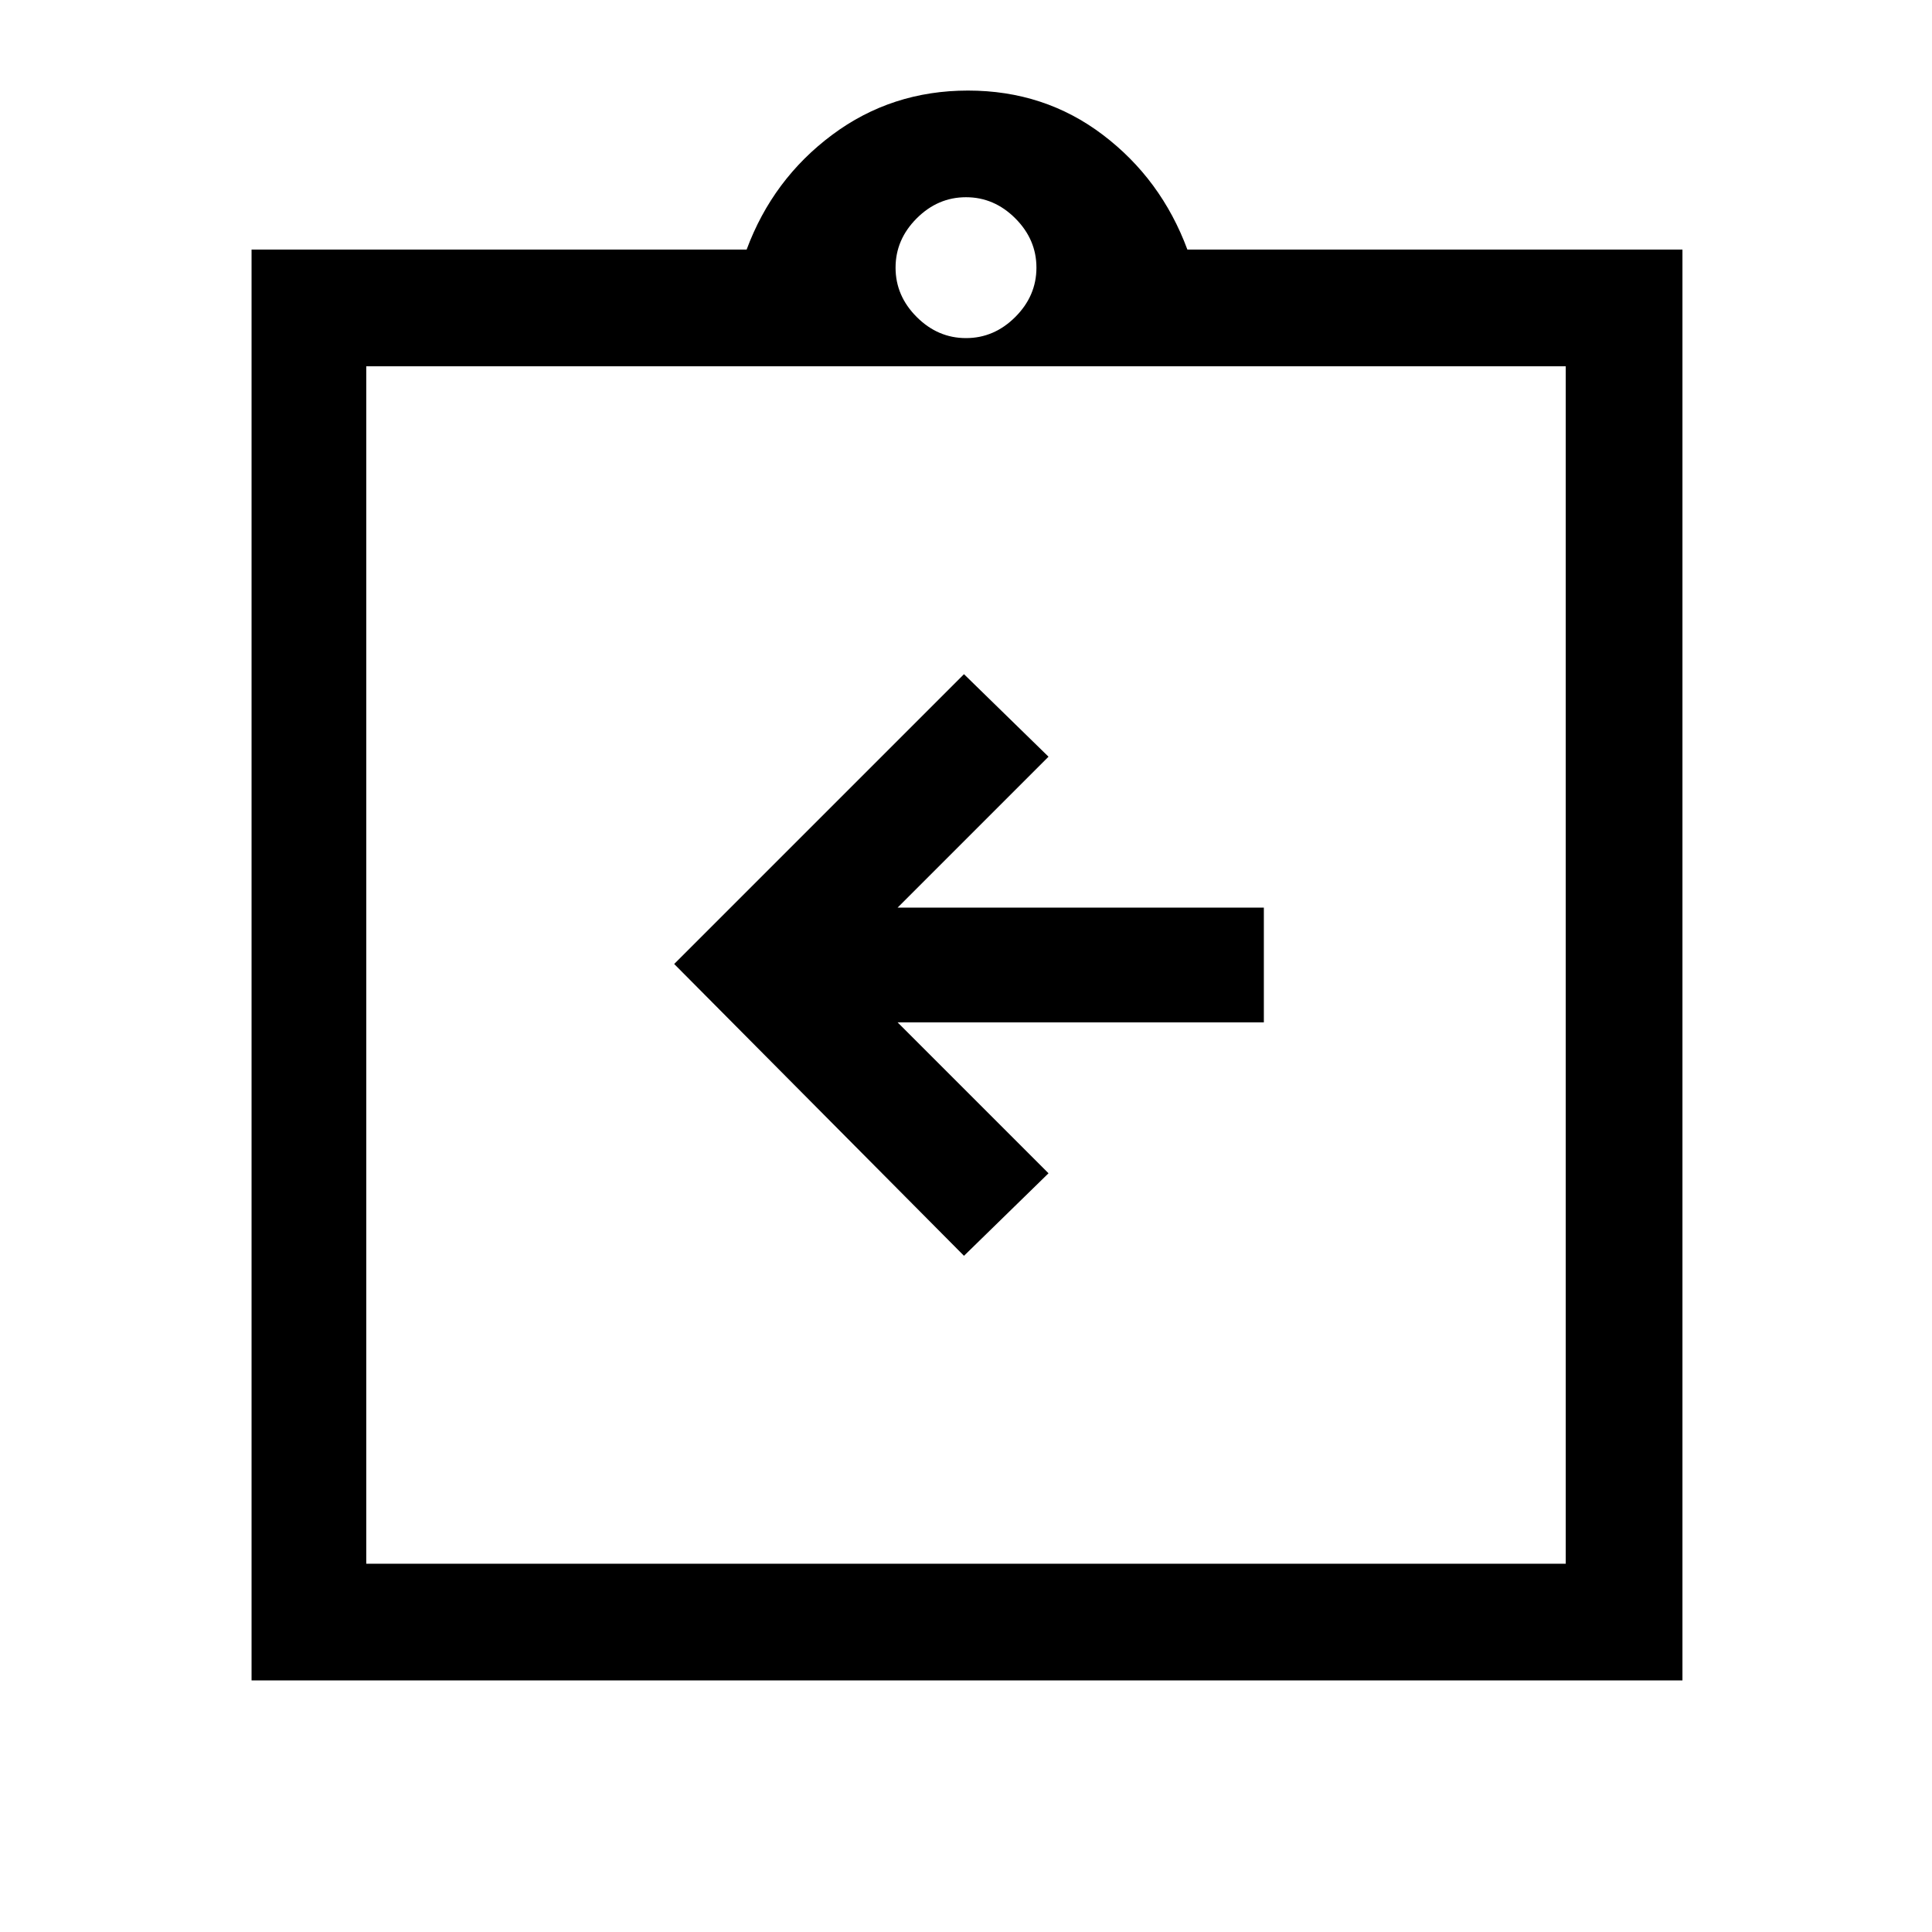 <svg xmlns="http://www.w3.org/2000/svg" height="48" width="48"><path d="M23.95 31.2 26.05 29.15 22.3 25.4H31.4V22.55H22.3L26.05 18.8L23.95 16.75L16.75 23.95ZM6.25 41.75V6.2H18.55Q19.2 4.45 20.675 3.35Q22.15 2.25 24.05 2.25Q25.95 2.25 27.4 3.35Q28.85 4.45 29.5 6.2H41.8V41.75ZM24 8.4Q24.7 8.4 25.225 7.875Q25.75 7.35 25.75 6.65Q25.75 5.95 25.225 5.425Q24.7 4.9 24 4.9Q23.3 4.9 22.775 5.425Q22.25 5.95 22.25 6.65Q22.25 7.35 22.775 7.875Q23.3 8.4 24 8.4ZM38.9 38.85V9.1H9.1V38.85ZM9.1 9V38.45Z"/></svg>